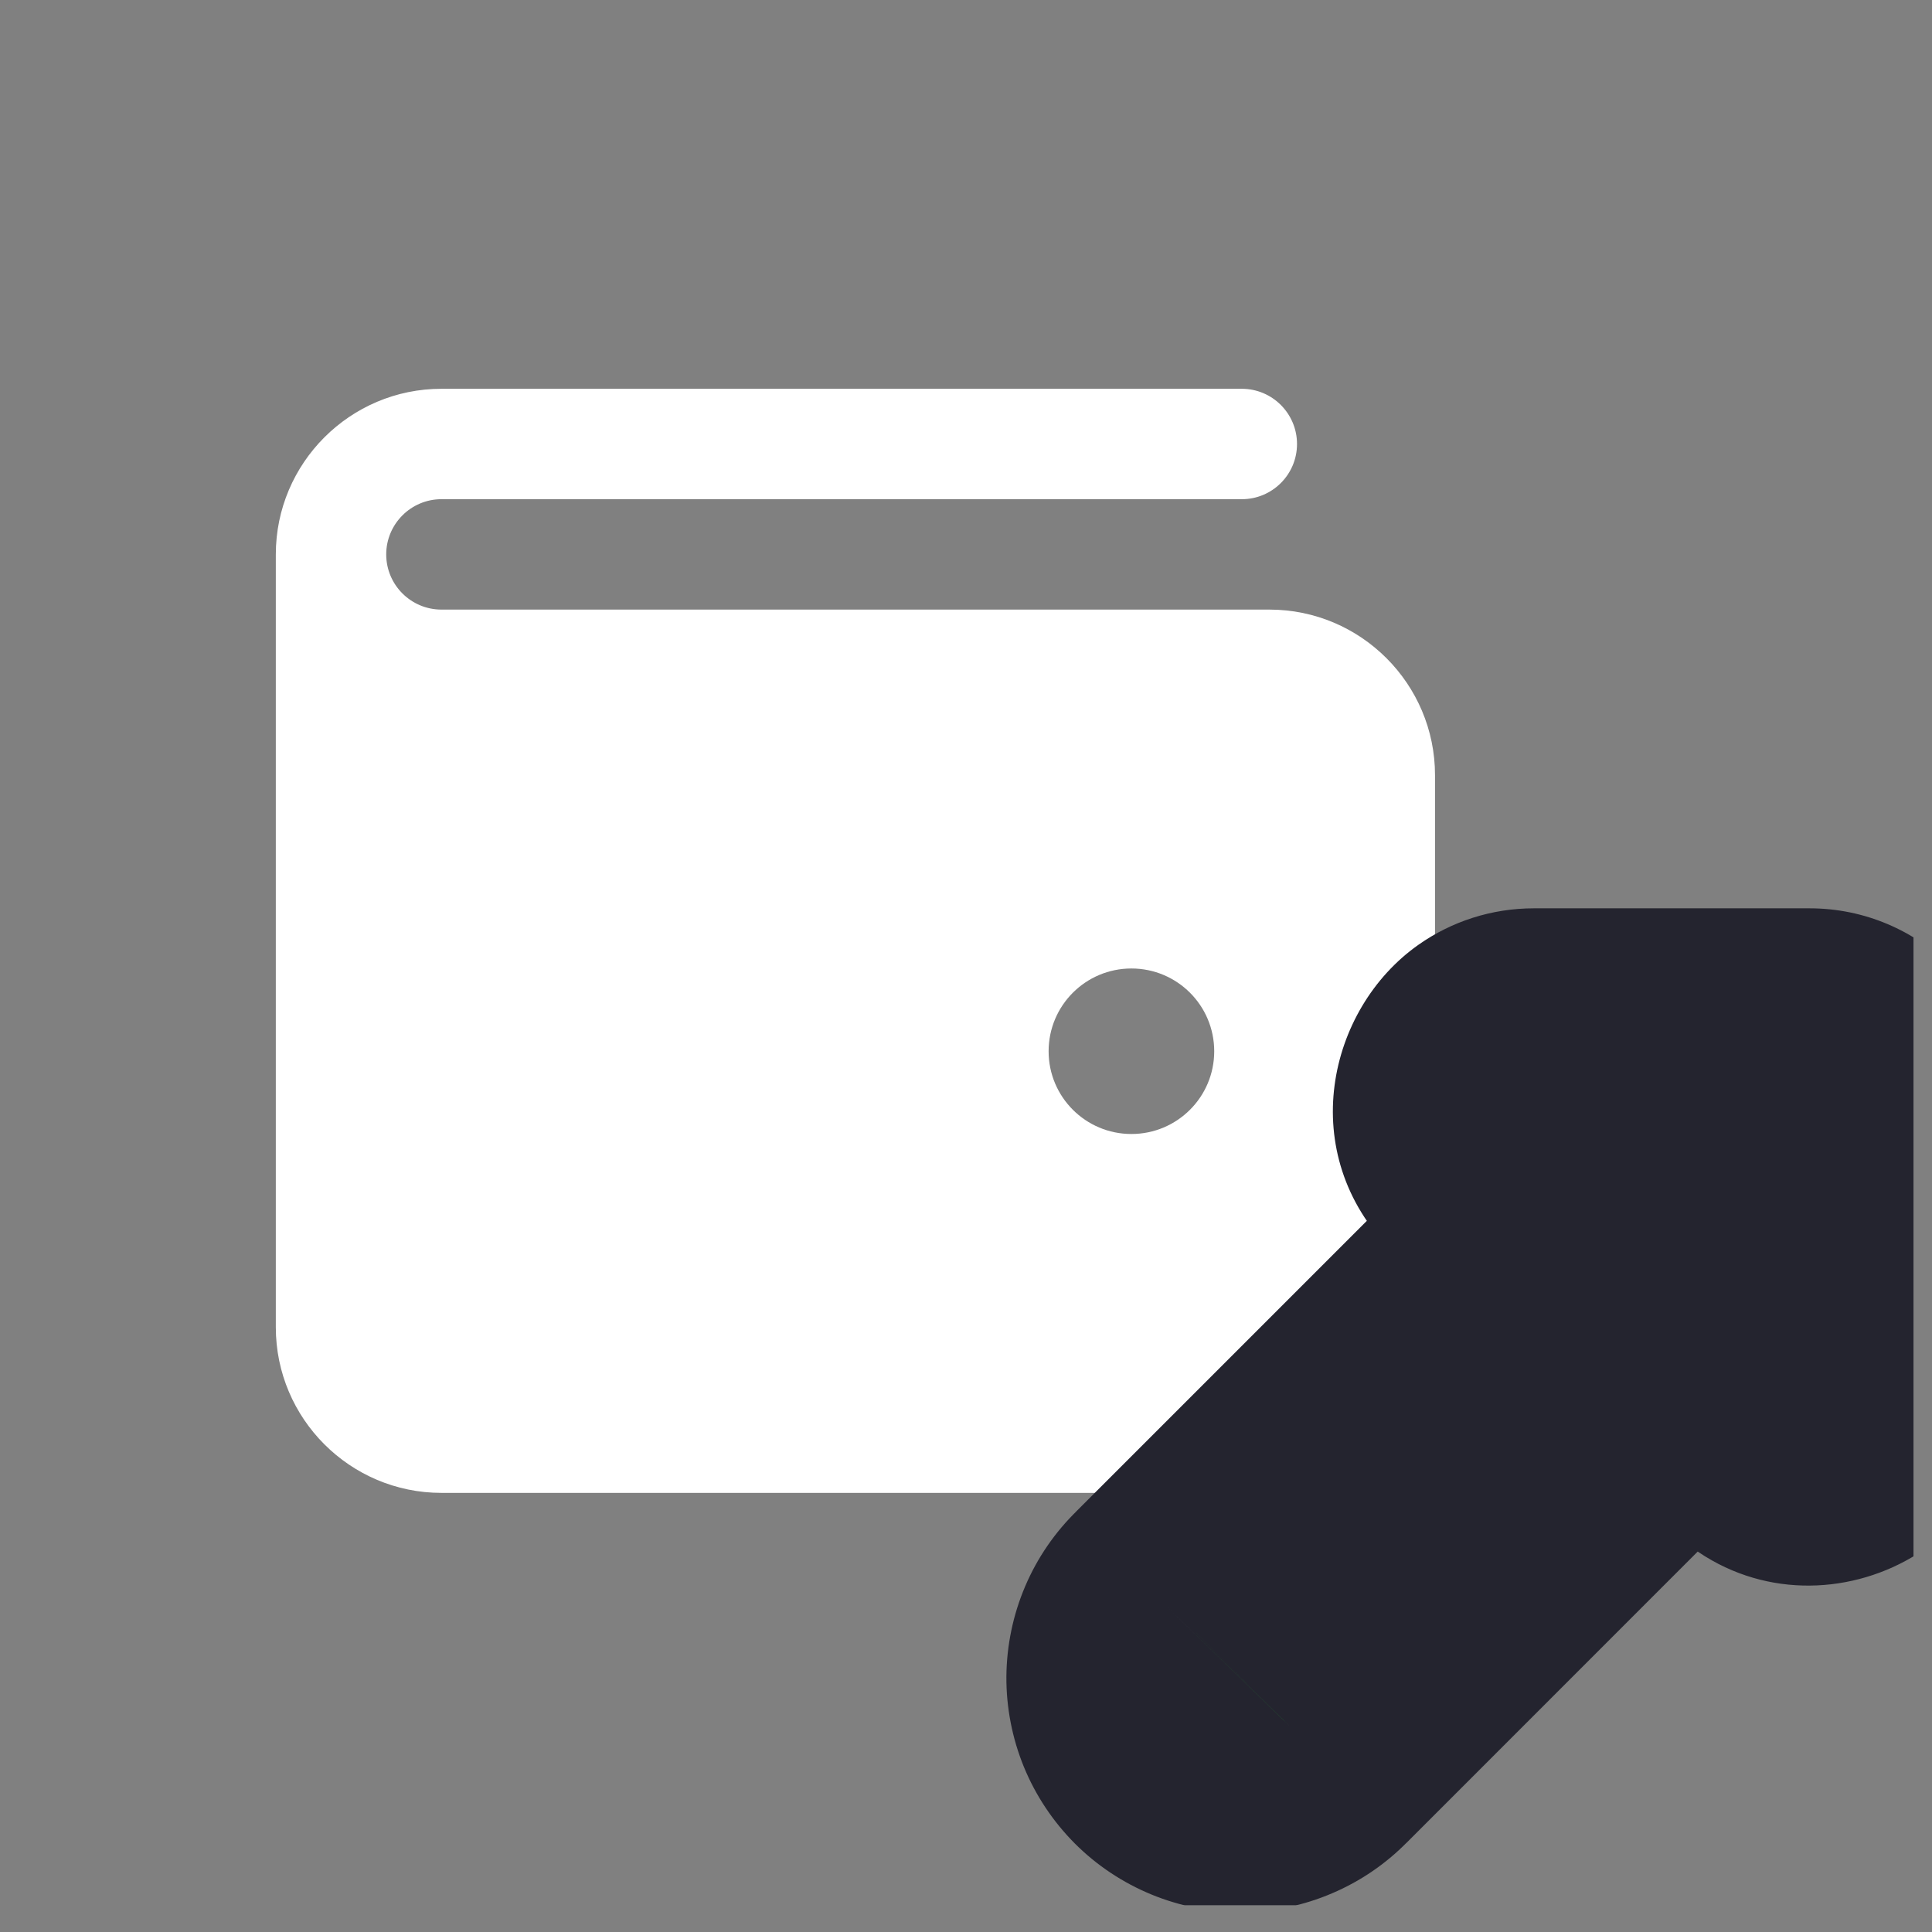 <svg width="21" height="21" viewBox="0 0 21 21" fill="none" xmlns="http://www.w3.org/2000/svg">
<rect x="0" y="0" width="21" height="21" fill="#808080" stroke="none"/>
<g clip-path="url(#clip0_12_1949)">
<path d="M13.798 6.626C14.791 6.626 15.598 7.434 15.598 8.426V14.427C15.598 15.419 14.791 16.227 13.798 16.227H4.798C3.805 16.227 2.998 15.419 2.998 14.427V6.026C2.998 5.034 3.805 4.226 4.798 4.226H13.498C13.829 4.226 14.098 4.495 14.098 4.826C14.098 5.158 13.829 5.426 13.498 5.426H4.798C4.467 5.426 4.198 5.696 4.198 6.026C4.198 6.357 4.467 6.626 4.798 6.626H13.798ZM12.298 12.326C12.795 12.326 13.198 11.924 13.198 11.427C13.198 10.929 12.795 10.527 12.298 10.527C11.801 10.527 11.398 10.929 11.398 11.427C11.398 11.924 11.801 12.326 12.298 12.326Z" fill="white"/>
<mask id="path-2-outside-1_12_1949" maskUnits="userSpaceOnUse" x="8.424" y="7.099" width="16.264" height="16.263" fill="black">
<rect fill="white" x="8.424" y="7.099" width="16.264" height="16.263"/>
<path d="M16.48 11.777C16.321 11.89 16.275 12.134 16.435 12.293L17.438 13.297L12.995 17.74C12.929 17.805 12.876 17.881 12.84 17.967C12.803 18.052 12.784 18.143 12.784 18.236C12.783 18.328 12.801 18.42 12.836 18.506C12.871 18.591 12.923 18.669 12.988 18.734C13.054 18.8 13.132 18.852 13.217 18.887C13.303 18.922 13.394 18.939 13.487 18.939C13.579 18.938 13.671 18.919 13.756 18.883C13.841 18.846 13.918 18.794 13.983 18.727L18.426 14.284L19.429 15.288C19.642 15.501 20.006 15.351 20.005 15.05L20.005 12.055C20.005 11.868 19.854 11.718 19.668 11.718L16.673 11.718C16.598 11.718 16.533 11.74 16.48 11.777Z"/>
</mask>
<path d="M16.48 11.777C16.321 11.89 16.275 12.134 16.435 12.293L17.438 13.297L12.995 17.74C12.929 17.805 12.876 17.881 12.84 17.967C12.803 18.052 12.784 18.143 12.784 18.236C12.783 18.328 12.801 18.42 12.836 18.506C12.871 18.591 12.923 18.669 12.988 18.734C13.054 18.8 13.132 18.852 13.217 18.887C13.303 18.922 13.394 18.939 13.487 18.939C13.579 18.938 13.671 18.919 13.756 18.883C13.841 18.846 13.918 18.794 13.983 18.727L18.426 14.284L19.429 15.288C19.642 15.501 20.006 15.351 20.005 15.05L20.005 12.055C20.005 11.868 19.854 11.718 19.668 11.718L16.673 11.718C16.598 11.718 16.533 11.74 16.48 11.777Z" fill="#20D030"/>
<path d="M16.48 11.777L17.543 13.285L17.543 13.285L16.48 11.777ZM17.438 13.297L18.743 14.601L20.047 13.297L18.743 11.993L17.438 13.297ZM12.995 17.74L14.281 19.062L14.29 19.053L14.3 19.044L12.995 17.74ZM12.988 18.734L14.293 17.43L12.988 18.734ZM13.983 18.727L12.678 17.423L12.669 17.432L12.66 17.442L13.983 18.727ZM18.426 14.284L19.73 12.98L18.426 11.676L17.121 12.98L18.426 14.284ZM20.005 15.05L18.161 15.05L18.161 15.053L20.005 15.05ZM20.005 12.055L18.161 12.055L18.161 12.055L20.005 12.055ZM19.668 11.718L19.668 9.873L19.668 11.718ZM16.673 11.718L16.673 13.562L16.673 11.718ZM15.417 10.27C14.429 10.966 14.072 12.539 15.13 13.598L17.739 10.989C18.478 11.728 18.213 12.813 17.543 13.285L15.417 10.27ZM15.13 13.598L16.134 14.601L18.743 11.993L17.739 10.989L15.13 13.598ZM16.134 11.993L11.691 16.436L14.3 19.044L18.743 14.601L16.134 11.993ZM11.71 16.418C11.468 16.652 11.275 16.933 11.143 17.243L14.536 18.691C14.477 18.83 14.39 18.957 14.281 19.062L11.71 16.418ZM11.143 17.243C11.011 17.553 10.942 17.886 10.939 18.223L14.628 18.249C14.627 18.401 14.596 18.551 14.536 18.691L11.143 17.243ZM10.939 18.223C10.937 18.56 11.002 18.894 11.129 19.205L14.543 17.806C14.6 17.946 14.629 18.097 14.628 18.249L10.939 18.223ZM11.129 19.205C11.257 19.517 11.446 19.8 11.684 20.039L14.293 17.43C14.4 17.538 14.485 17.665 14.543 17.806L11.129 19.205ZM11.684 20.039C11.922 20.277 12.206 20.465 12.517 20.593L13.917 17.18C14.057 17.238 14.185 17.323 14.293 17.43L11.684 20.039ZM12.517 20.593C12.829 20.721 13.163 20.786 13.5 20.783L13.474 17.094C13.626 17.093 13.776 17.122 13.917 17.18L12.517 20.593ZM13.5 20.783C13.837 20.781 14.17 20.712 14.48 20.579L13.032 17.186C13.172 17.127 13.322 17.096 13.474 17.094L13.5 20.783ZM14.48 20.579C14.79 20.447 15.07 20.255 15.305 20.013L12.66 17.442C12.766 17.333 12.892 17.246 13.032 17.186L14.48 20.579ZM15.287 20.032L19.73 15.588L17.121 12.98L12.678 17.423L15.287 20.032ZM17.121 15.589L18.125 16.592L20.734 13.984L19.73 12.98L17.121 15.589ZM18.125 16.592C19.495 17.962 21.853 17 21.849 15.047L18.161 15.053C18.158 13.701 19.789 13.039 20.734 13.984L18.125 16.592ZM21.849 15.05L21.849 12.055L18.161 12.055L18.161 15.05L21.849 15.05ZM21.849 12.055C21.849 10.85 20.873 9.873 19.668 9.873L19.668 13.562C18.835 13.562 18.161 12.887 18.161 12.055L21.849 12.055ZM19.668 9.873L16.673 9.873L16.673 13.562L19.668 13.562L19.668 9.873ZM16.673 9.873C16.213 9.873 15.777 10.016 15.417 10.27L17.543 13.285C17.288 13.464 16.983 13.562 16.673 13.562L16.673 9.873Z" fill="#24242F" mask="url(#path-2-outside-1_12_1949)"/>
</g>
<defs>
<clipPath id="clip0_12_1949">
<rect width="20.289" height="20.289" fill="white" transform="translate(0.511 0.422)"/>
</clipPath>
</defs>
</svg>
